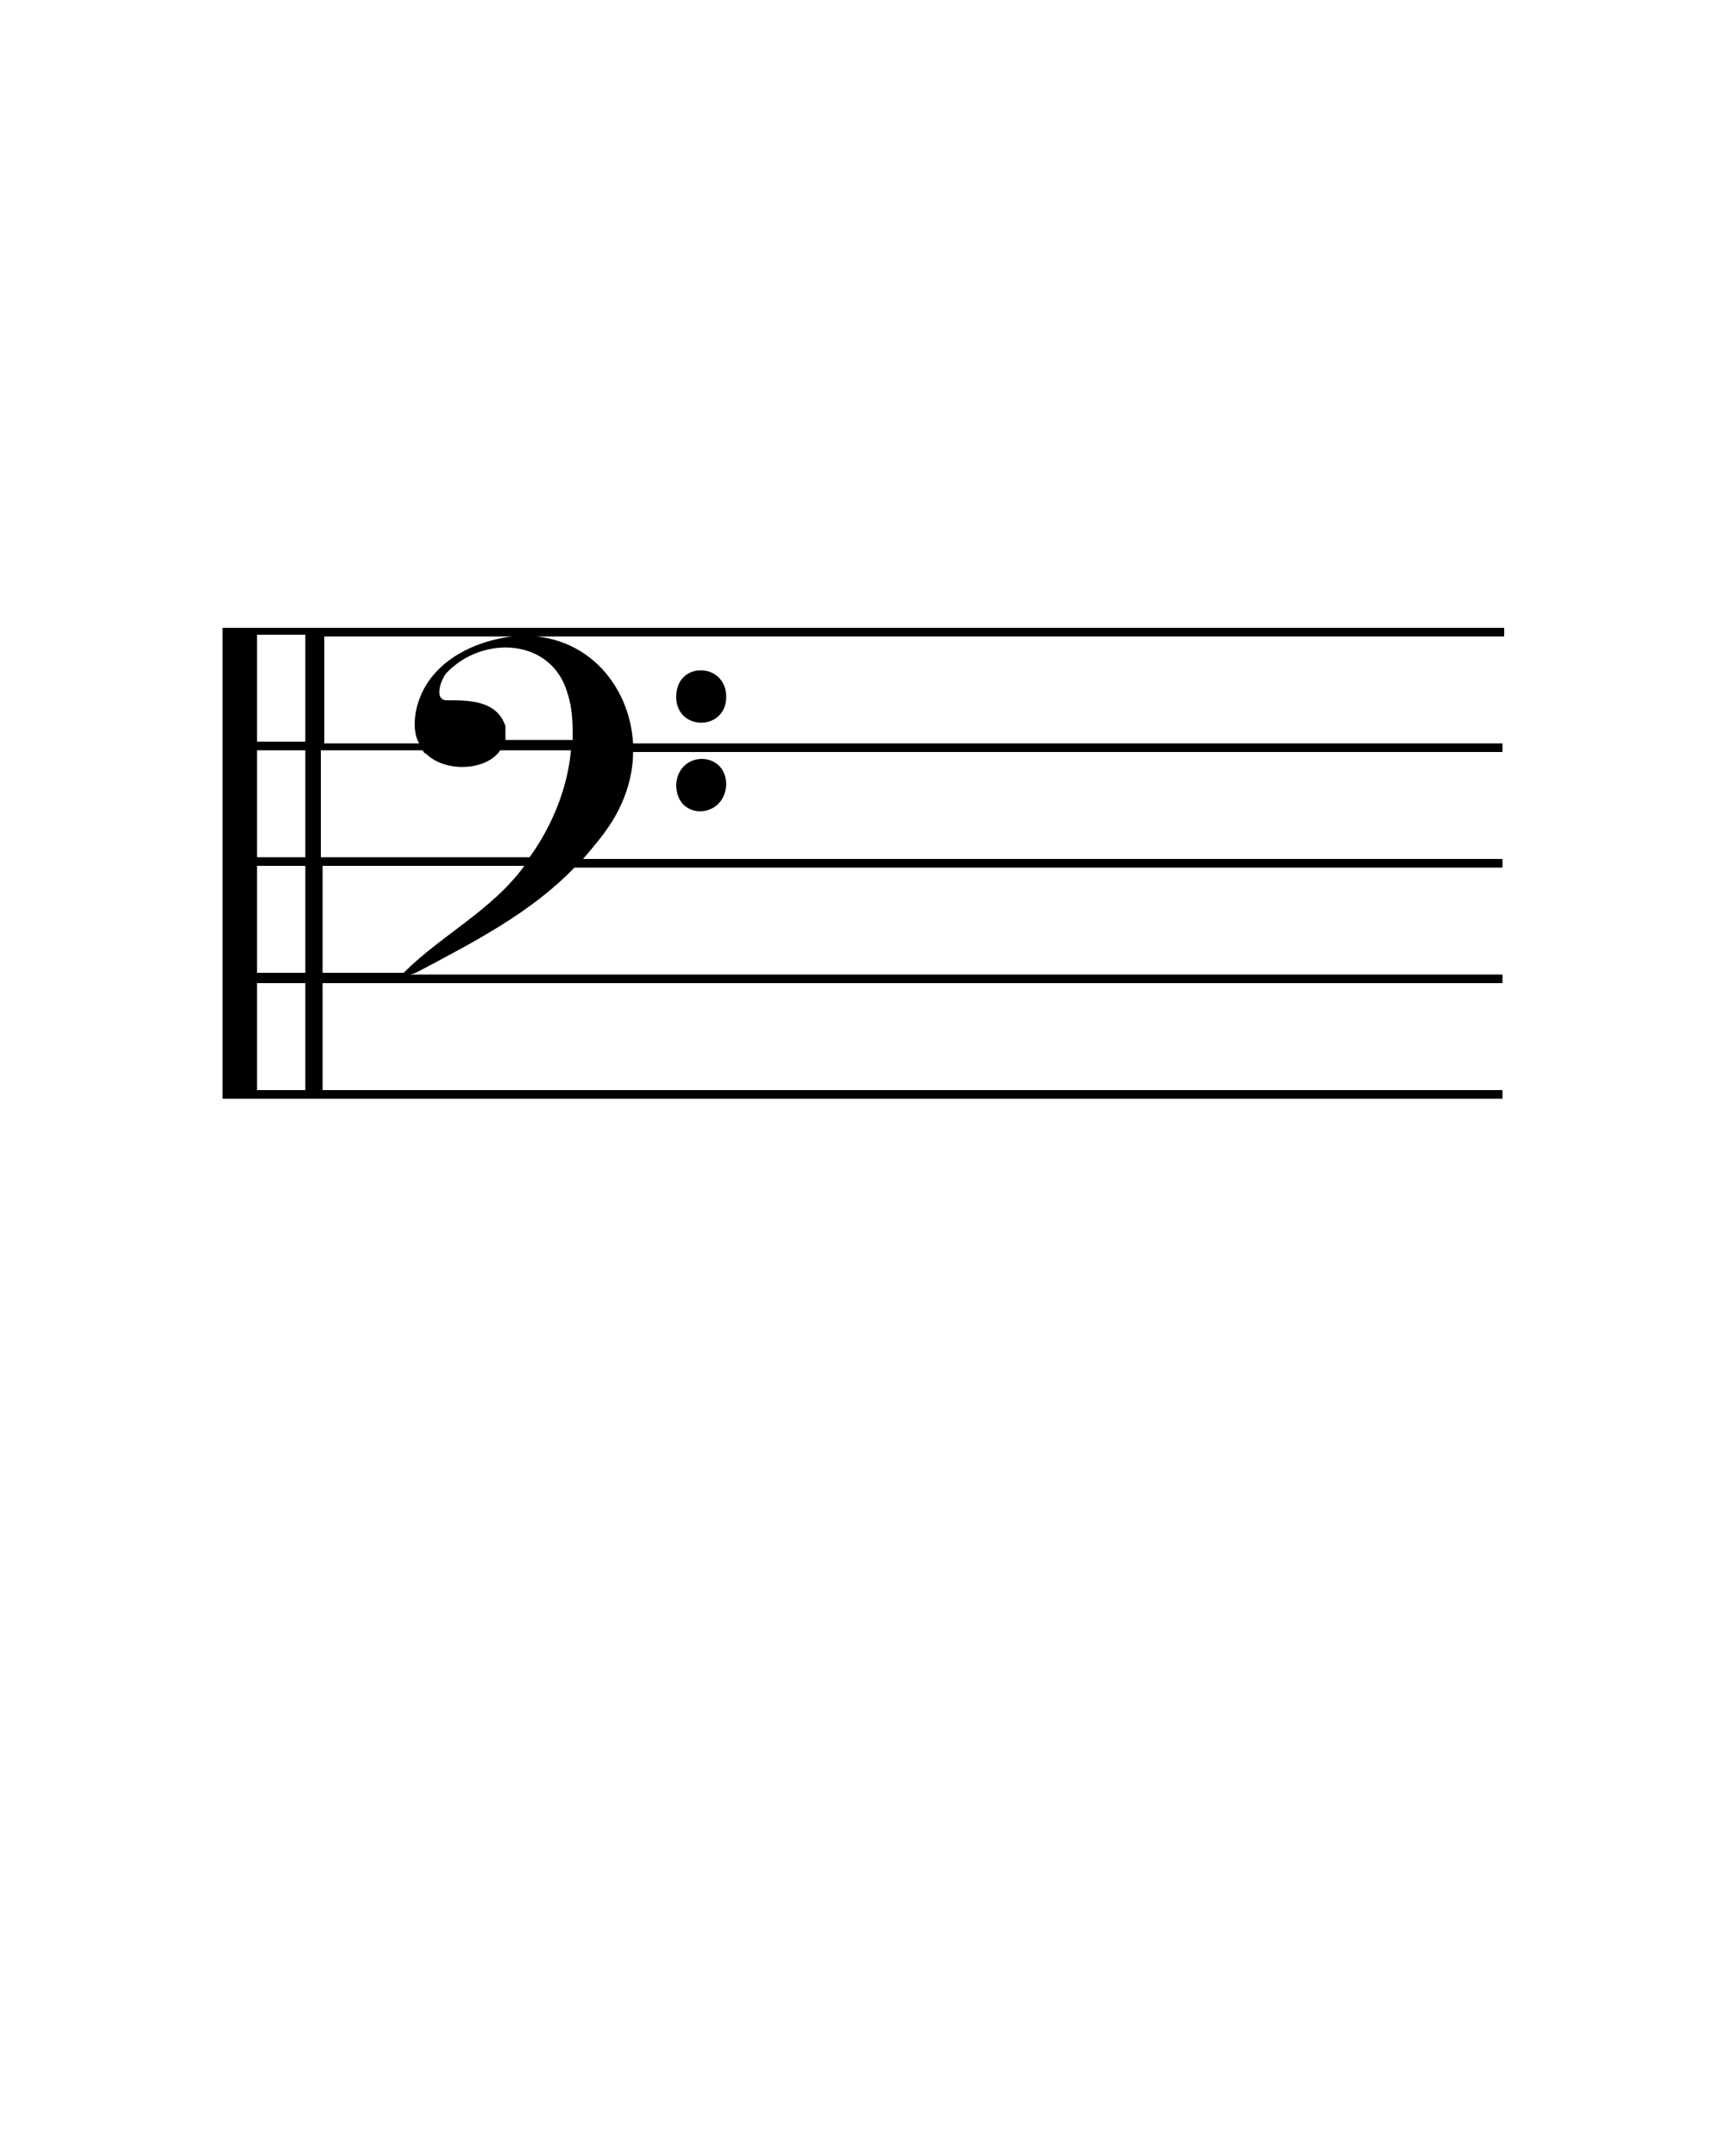 <?xml version="1.0" encoding="UTF-8"?>
<svg id="Layer_1" data-name="Layer 1" xmlns="http://www.w3.org/2000/svg" version="1.1" viewBox="0 0 100 125">
  <defs>
    <style>
      .cls-1 {
        fill: #000;
        stroke-width: 0px;
      }
    </style>
  </defs>
  <path class="cls-1" d="M12.9,36.8v26.9h74.2v-.5H18.7v-6.2h68.4v-.5H23.7c.2,0,.4-.1.6-.2,3.2-1.7,6.5-3.4,9-6h53.8v-.5h-53.3c.6-.7,1.2-1.4,1.7-2.2.8-1.3,1.2-2.7,1.2-4h50.4v-.5h-50.4c-.2-3.5-2.9-6.6-7-6.2-2.5.3-5.1,1.7-5.6,4.4-.1.6-.1,1.3.2,1.8h-5.5v-6.2h68.4v-.5H12.9v.5ZM29.3,42.1c-.5-1.5-2.1-1.5-3.4-1.5-.8,0-.3-1.3,0-1.6,2.1-2.2,6.1-2,7,1.2.3.9.3,1.8.3,2.7h-3.9c0-.3,0-.5,0-.9ZM18.7,43.5h5.8c0,0,.1.2.2.2,1.1,1.1,3.5,1,4.3-.2h4.1c-.2,2.2-1.1,4.4-2.4,6.2h-12.1v-6.2ZM18.7,50.2h11.7s0,0,0,0c-1.9,2.6-4.8,4-7,6.2,0,0,.2,0,.2,0h-4.9s0-6.2,0-6.2ZM14.9,36.8h2.8v6.2h-2.8v-6.2ZM14.9,43.5h2.8v6.2h-2.8v-6.2ZM14.9,50.2h2.8v6.2h-2.8v-6.2ZM14.9,57h2.8v6.2h-2.8v-6.2Z"/>
  <path class="cls-1" d="M39.2,40.4c0,2,2.9,2,2.9,0,0-2-2.9-2.1-2.9,0Z"/>
  <path class="cls-1" d="M39.2,45.5c0,2.1,2.8,2,2.9,0,0-2-2.8-2-2.9,0Z"/>
</svg>